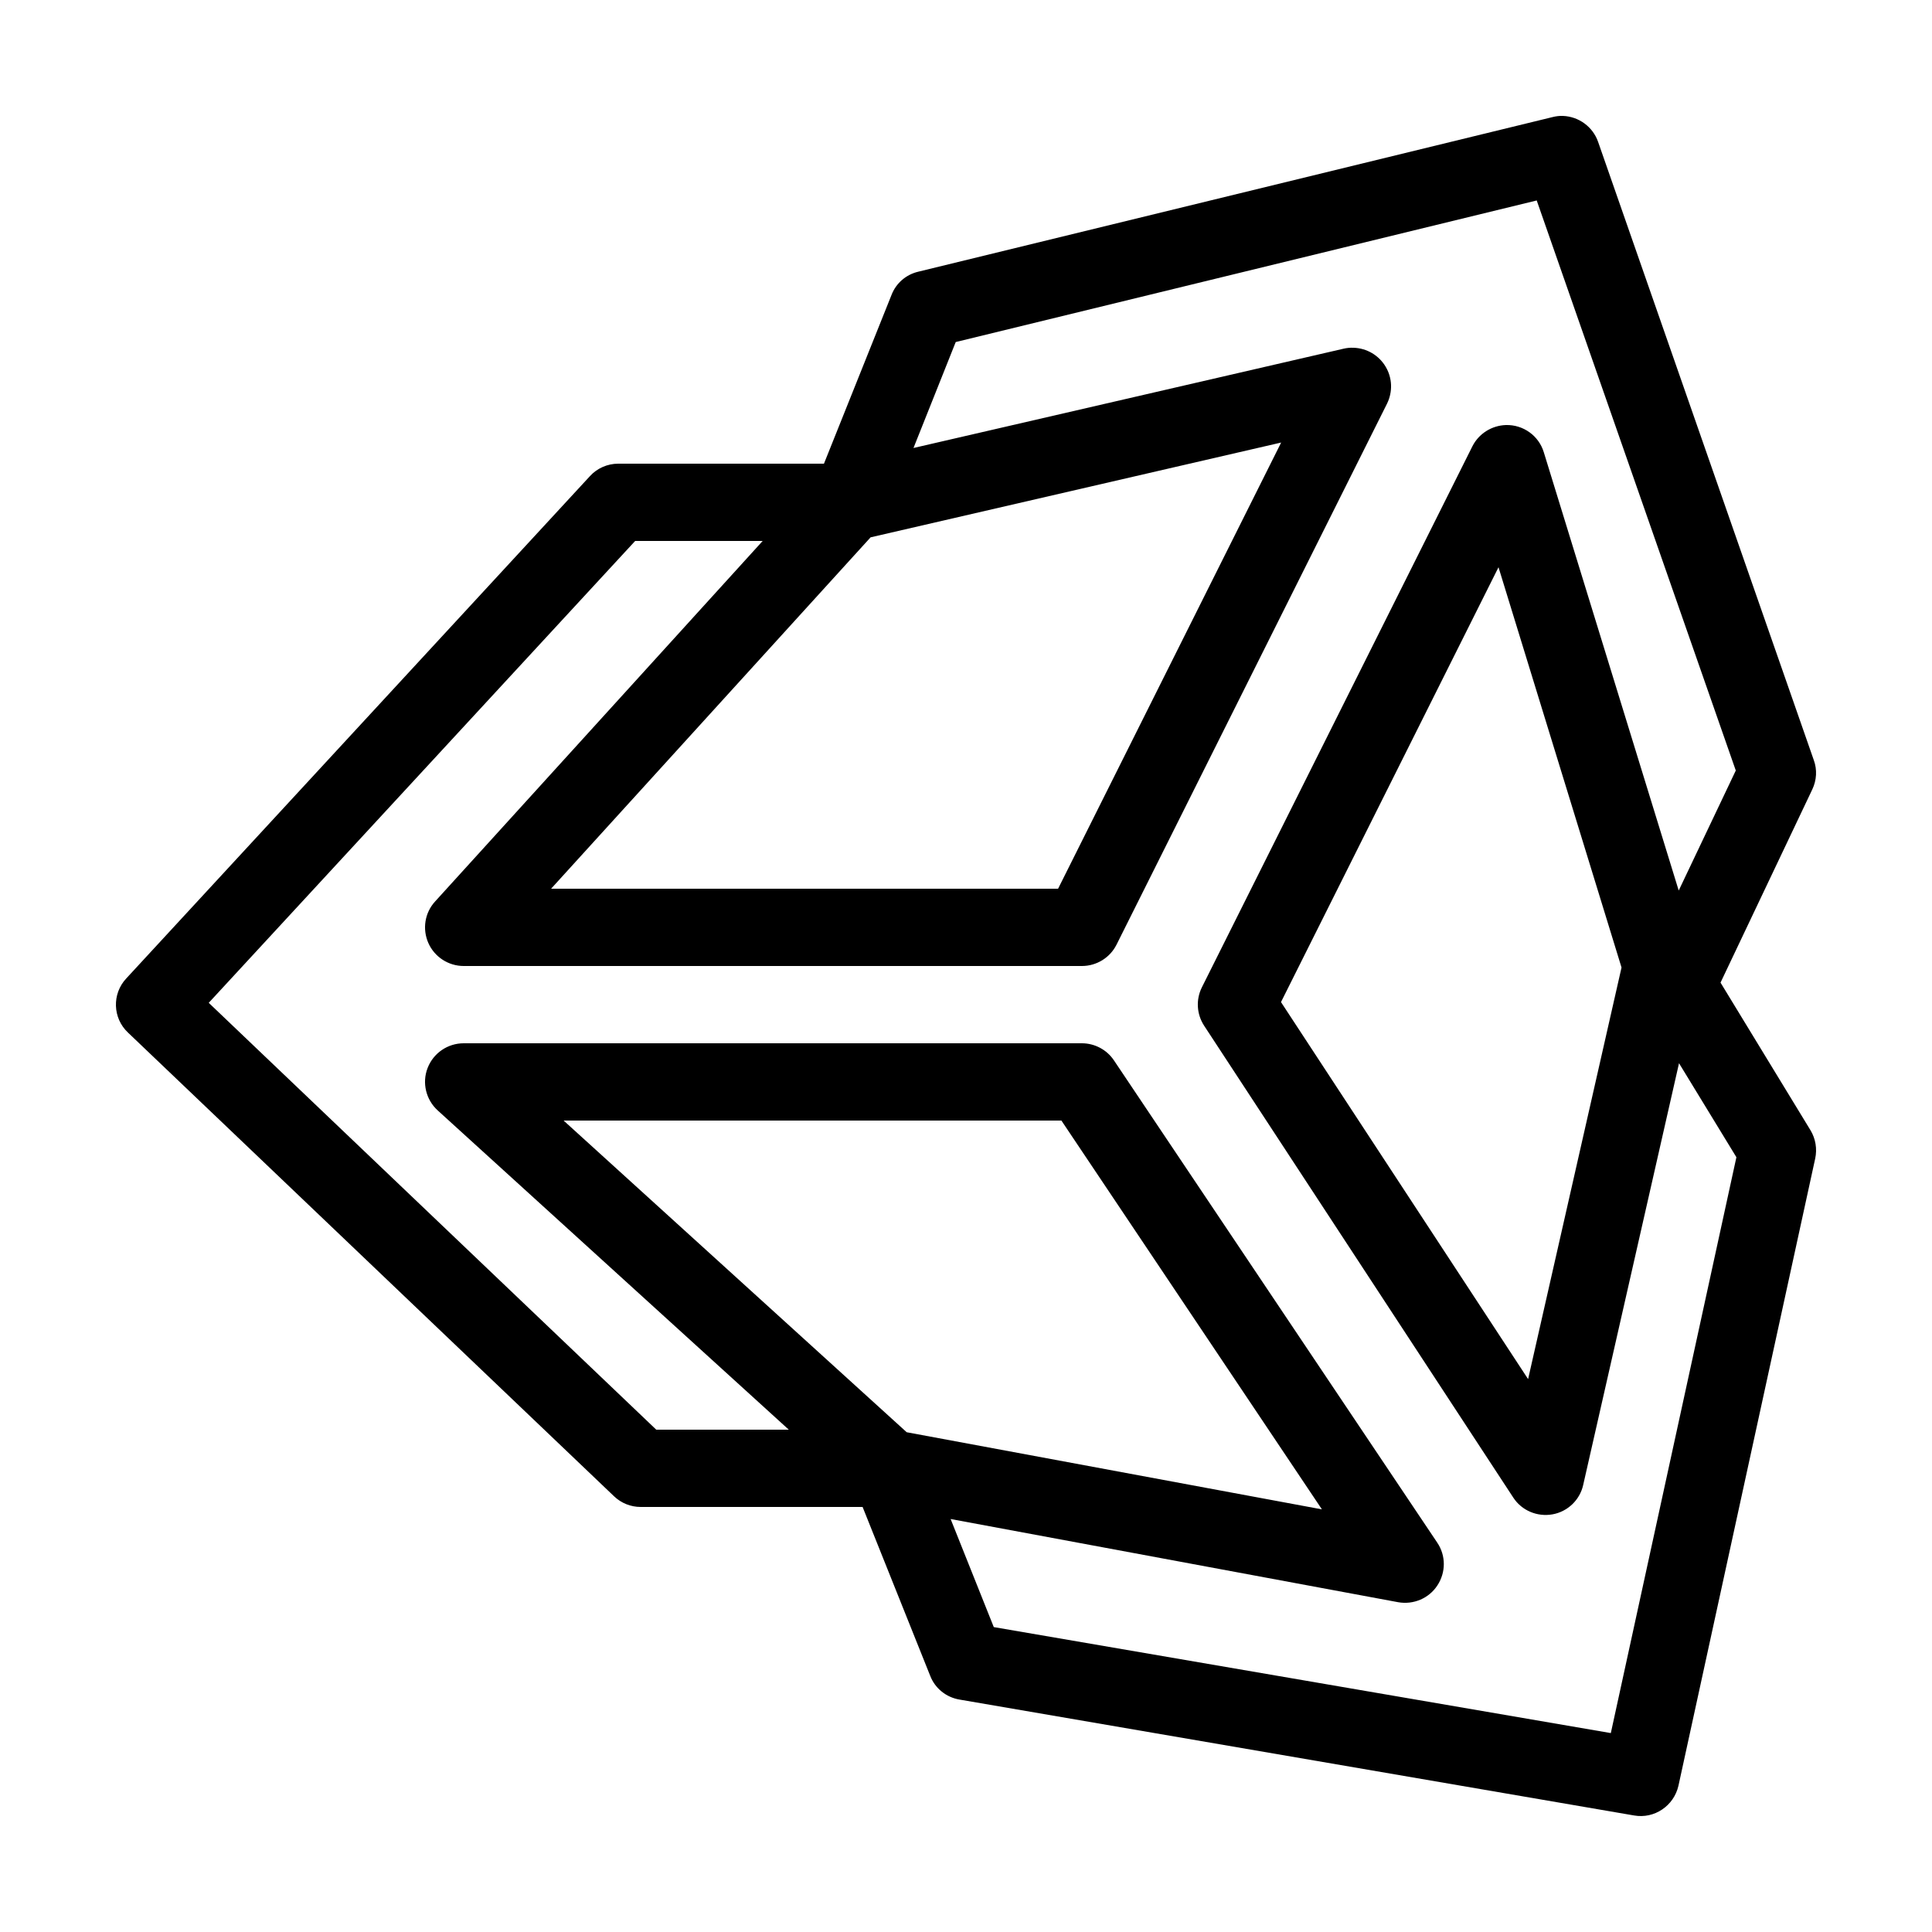 <svg xmlns="http://www.w3.org/2000/svg" width="50" height="50" fill="#000" viewBox="0 0 50 50"><path d="M 40.449 3 C 40.359 2.996 40.266 3.008 40.176 3.031 L 23.766 7.031 C 23.449 7.105 23.191 7.328 23.074 7.629 L 21.324 12 L 16 12 C 15.723 12 15.453 12.117 15.266 12.324 L 3.266 25.324 C 2.895 25.723 2.914 26.348 3.312 26.723 L 15.891 38.723 C 16.078 38.902 16.324 39 16.582 39 L 22.324 39 L 24.074 43.371 C 24.199 43.695 24.488 43.926 24.828 43.984 L 42.289 46.984 C 42.816 47.078 43.32 46.734 43.438 46.215 L 46.977 29.984 C 47.031 29.734 46.988 29.469 46.855 29.25 L 44.527 25.43 L 46.902 20.43 C 47.016 20.191 47.031 19.918 46.941 19.672 L 41.359 3.672 C 41.223 3.281 40.859 3.016 40.449 3 Z M 39.77 5.188 L 44.922 19.941 L 43.445 23.047 L 39.953 11.703 C 39.824 11.277 39.422 10.988 38.973 11 C 38.605 11.012 38.27 11.223 38.105 11.551 L 31.105 25.551 C 30.945 25.871 30.969 26.25 31.164 26.547 L 39.164 38.758 C 39.383 39.094 39.785 39.262 40.18 39.191 C 40.57 39.121 40.887 38.82 40.973 38.43 L 43.453 27.516 L 44.938 29.949 L 41.688 44.852 L 25.719 42.109 L 24.602 39.312 L 36.184 41.465 C 36.578 41.535 36.98 41.367 37.199 41.031 C 37.422 40.691 37.422 40.258 37.195 39.922 L 28.828 27.441 C 28.645 27.168 28.332 27 28 27 L 12 27 C 11.586 27 11.215 27.254 11.066 27.641 C 10.918 28.023 11.023 28.461 11.328 28.738 L 20.414 37 L 16.984 37 L 5.402 25.953 L 16.438 14 L 19.738 14 L 11.262 23.328 C 10.992 23.621 10.926 24.043 11.086 24.406 C 11.246 24.766 11.605 25 12 25 L 28 25 C 28.379 25 28.727 24.785 28.895 24.449 L 35.895 10.449 C 36.047 10.141 36.035 9.781 35.859 9.488 C 35.684 9.195 35.375 9.012 35.031 9 C 34.945 8.996 34.859 9.004 34.777 9.023 L 23.641 11.594 L 24.734 8.852 Z M 33.156 11.453 L 27.383 23 L 14.262 23 L 22.531 13.906 Z M 38.781 14.68 L 41.965 25.039 L 39.547 35.691 L 33.152 25.934 Z M 14.586 29 L 27.469 29 L 34.211 39.062 L 23.465 37.066 Z"/></svg>